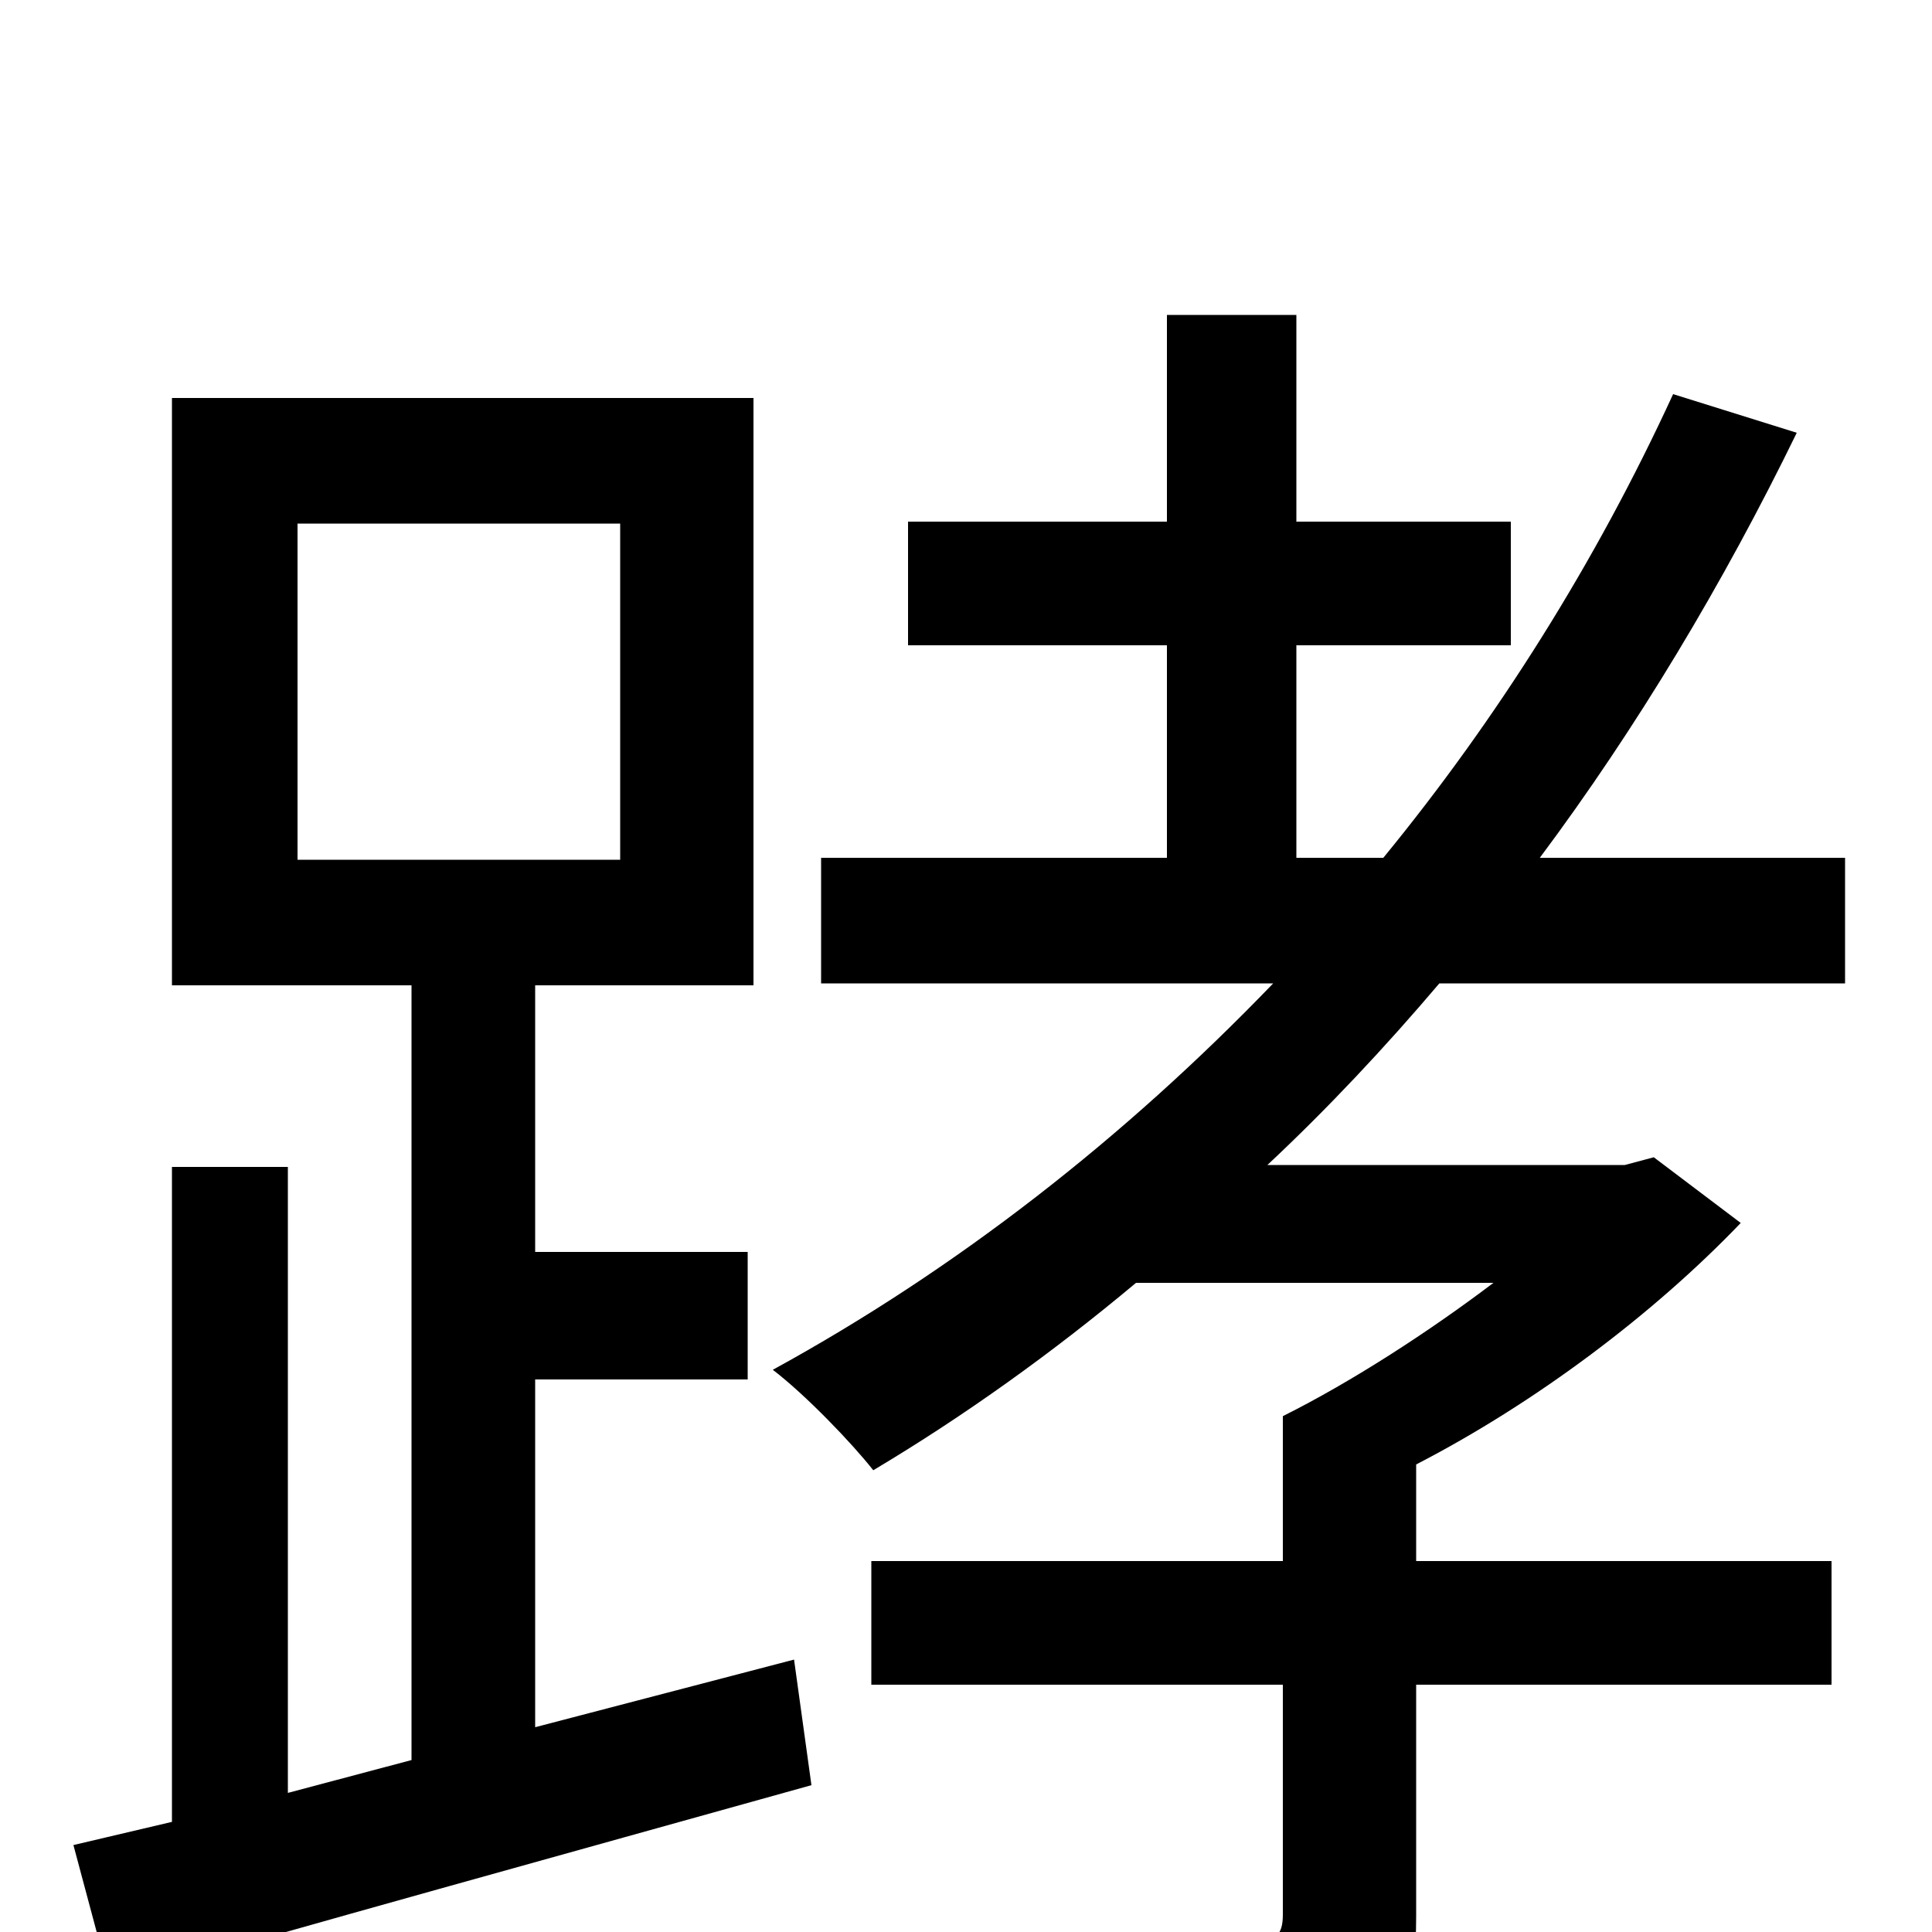 <svg xmlns="http://www.w3.org/2000/svg" viewBox="0 -1000 1000 1000">
	<path fill="#000000" d="M154 -729H321V-555H154ZM277 -106V-286H387V-352H277V-490H390V-794H89V-490H213V-89L149 -72V-396H89V-57L38 -45L57 26C157 -3 291 -40 420 -76L411 -141ZM955 -491V-556H797C847 -623 892 -698 930 -776L866 -796C826 -709 775 -628 716 -556H671V-666H782V-730H671V-837H604V-730H470V-666H604V-556H425V-491H659C582 -411 495 -343 400 -291C417 -278 441 -253 452 -239C499 -267 545 -300 588 -336H773C740 -311 700 -285 664 -267V-192H451V-128H664V-9C664 2 660 5 648 5C636 6 592 6 546 5C553 23 563 49 566 68C632 68 674 68 700 57C727 46 733 28 733 -8V-128H948V-192H733V-242C795 -274 856 -320 901 -367L856 -401L841 -397H656C687 -426 717 -458 745 -491Z"/>
</svg>